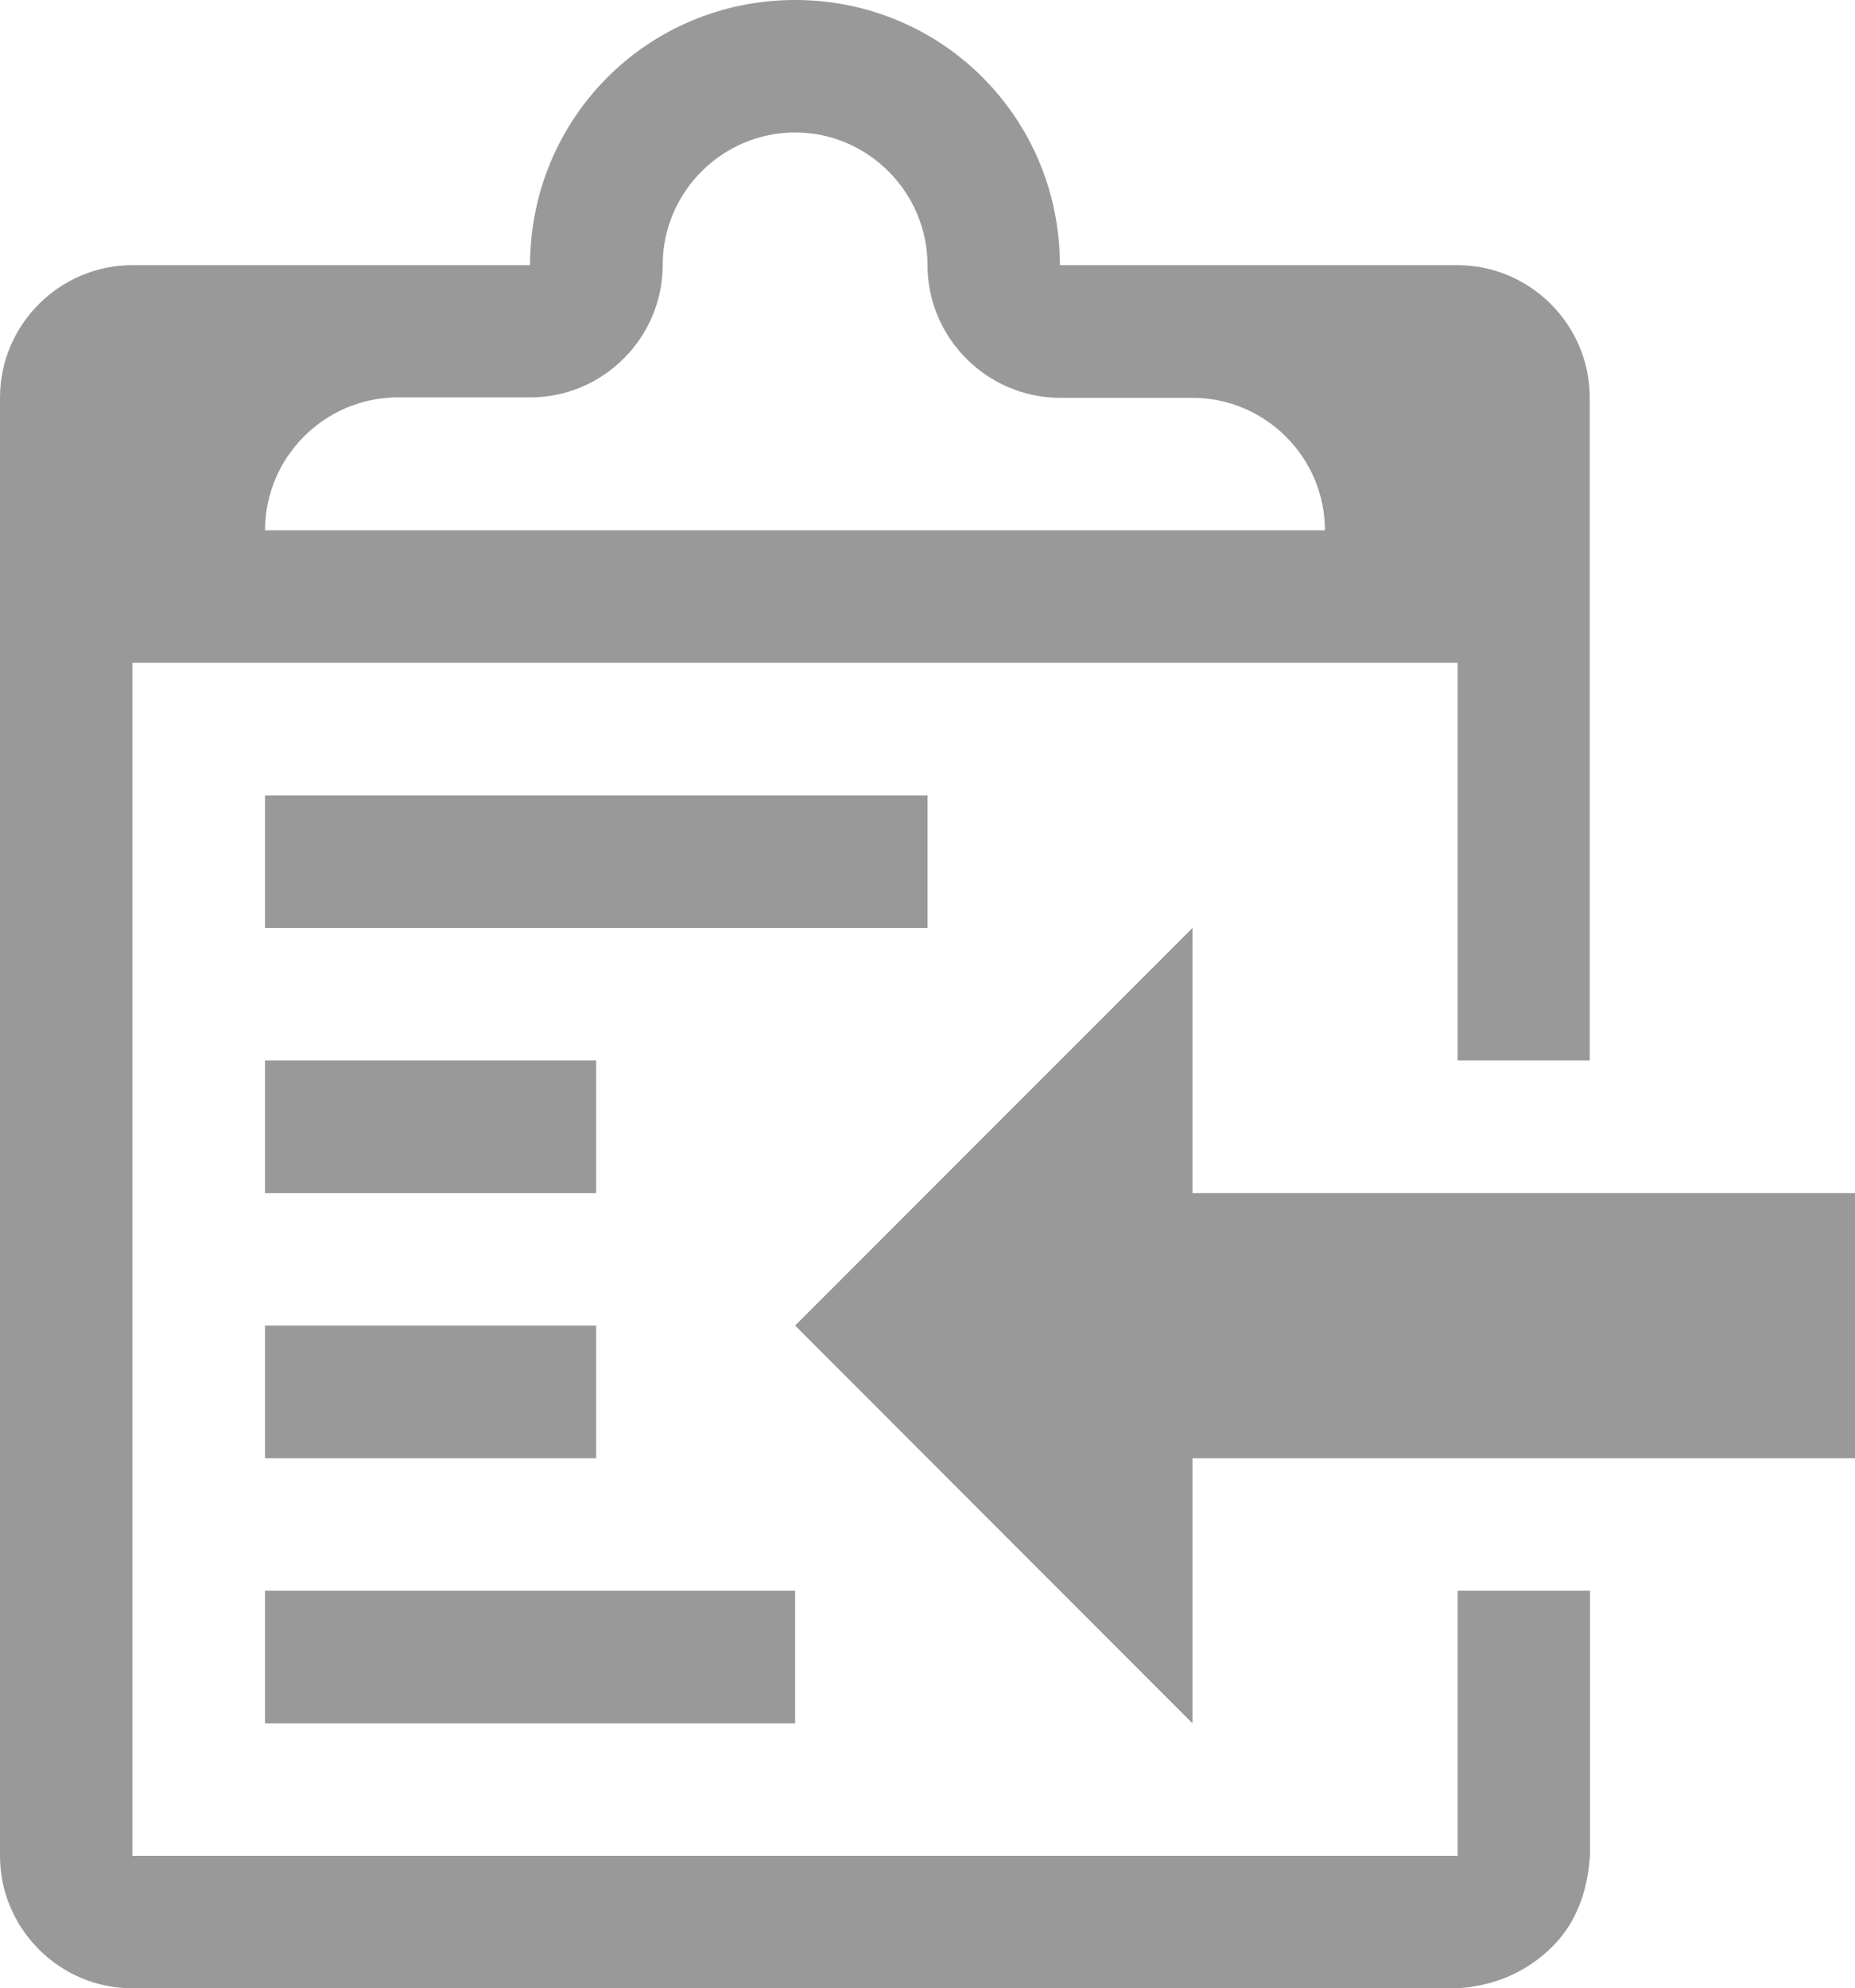 <?xml version="1.0" encoding="UTF-8" standalone="no"?>
<!-- Created with Inkscape (http://www.inkscape.org/) -->

<svg
   xmlns:dc="http://purl.org/dc/elements/1.1/"
   xmlns:cc="http://creativecommons.org/ns#"
   xmlns:rdf="http://www.w3.org/1999/02/22-rdf-syntax-ns#"
   xmlns:svg="http://www.w3.org/2000/svg"
   xmlns="http://www.w3.org/2000/svg"
   xmlns:sodipodi="http://sodipodi.sourceforge.net/DTD/sodipodi-0.dtd"
   xmlns:inkscape="http://www.inkscape.org/namespaces/inkscape"
   width="8mm"
   height="8.571mm"
   viewBox="0 0 8 8.571"
   version="1.1"
   id="svg8"
   inkscape:version="0.92.4 (5da689c313, 2019-01-14)"
   sodipodi:docname="copybutton.svg">
  <defs
     id="defs2" />
  <sodipodi:namedview
     id="base"
     pagecolor="#ffffff"
     bordercolor="#666666"
     borderopacity="1.0"
     inkscape:pageopacity="0.0"
     inkscape:pageshadow="2"
     inkscape:zoom="7.9195959"
     inkscape:cx="18.620742"
     inkscape:cy="7.5396946"
     inkscape:document-units="mm"
     inkscape:current-layer="svg8"
     showgrid="false"
     inkscape:window-width="3440"
     inkscape:window-height="1377"
     inkscape:window-x="-8"
     inkscape:window-y="32"
     inkscape:window-maximized="1"
     fit-margin-top="0"
     fit-margin-left="0"
     fit-margin-right="0"
     fit-margin-bottom="0" />
  <g
     inkscape:label="Layer 1"
     inkscape:groupmode="layer"
     id="layer1"
     transform="translate(0,-7.429)" />
  <path
     d="M 1.143,6.857 H 3.429 V 7.429 H 1.143 Z M 4,3.429 H 1.143 V 4 H 4 Z M 5.143,5.143 V 4 L 3.429,5.714 5.143,7.429 V 6.286 H 8 V 5.143 Z M 2.571,4.571 H 1.143 V 5.143 H 2.571 Z M 1.143,6.286 H 2.571 V 5.714 H 1.143 Z m 5.143,0.571 h 0.571 v 1.143 c -0.011,0.16 -0.063,0.297 -0.171,0.4 -0.109,0.103 -0.24,0.16 -0.4,0.171 H 0.571 C 0.257,8.571 0,8.314 0,8 V 1.714 C 0,1.4 0.257,1.143 0.571,1.143 H 2.286 C 2.286,0.509 2.794,0 3.429,0 4.063,0 4.571,0.509 4.571,1.143 h 1.714 c 0.314,0 0.571,0.257 0.571,0.571 V 4.571 H 6.286 V 2.857 H 0.571 V 8 H 6.286 Z M 1.143,2.286 h 4.571 c 0,-0.314 -0.257,-0.571 -0.571,-0.571 H 4.571 C 4.257,1.714 4,1.457 4,1.143 4,0.829 3.743,0.571 3.429,0.571 c -0.314,0 -0.571,0.257 -0.571,0.571 0,0.314 -0.257,0.571 -0.571,0.571 H 1.714 C 1.4,1.714 1.143,1.971 1.143,2.286 Z"
     id="path6"
     inkscape:connector-curvature="0"
     style="fill:#999999;fill-rule:evenodd;stroke-width:0.571" />
</svg>
